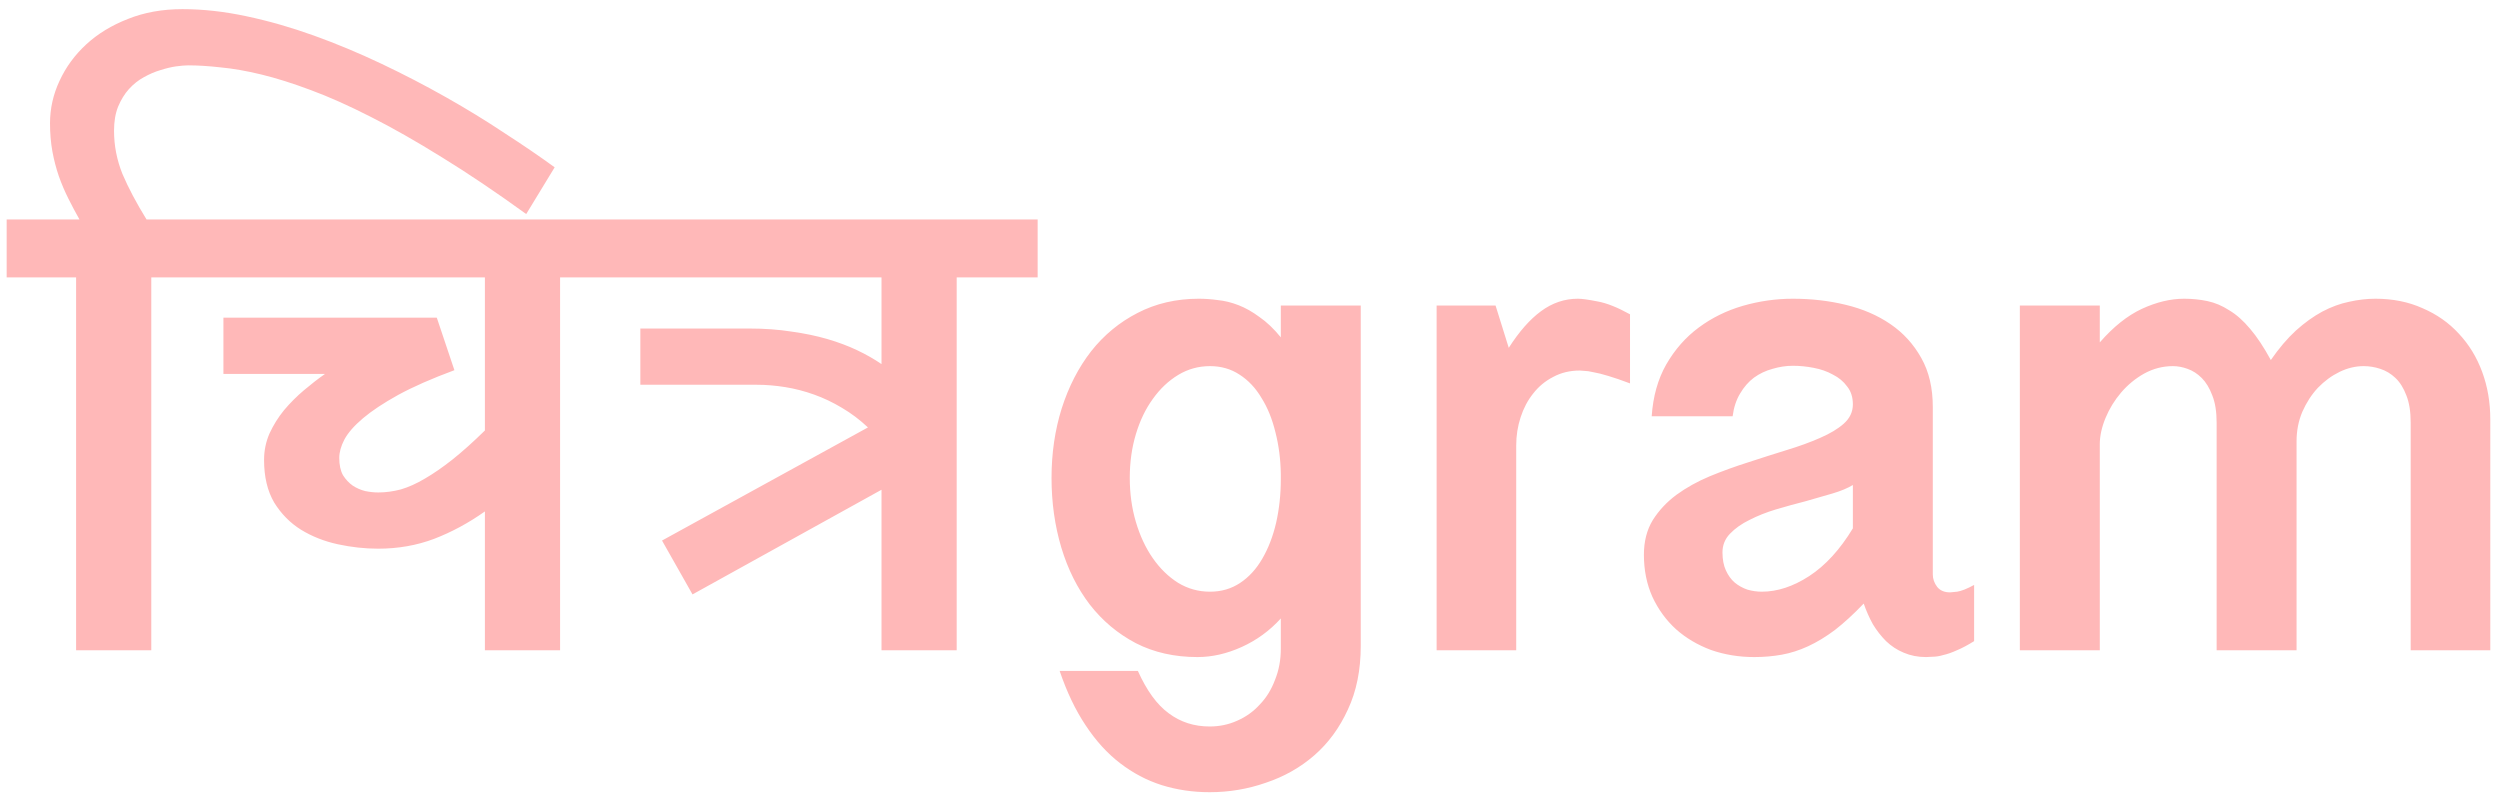 <svg width="173" height="55" viewBox="0 0 173 55" fill="none" xmlns="http://www.w3.org/2000/svg">
<path d="M5.5 15.188C5.234 14.719 4.977 14.234 4.727 13.734C4.477 13.234 4.258 12.719 4.07 12.188C3.883 11.641 3.734 11.07 3.625 10.477C3.516 9.867 3.461 9.219 3.461 8.531C3.461 7.516 3.68 6.539 4.117 5.602C4.555 4.648 5.172 3.805 5.969 3.07C6.766 2.336 7.727 1.75 8.852 1.312C9.977 0.859 11.234 0.633 12.625 0.633C14.047 0.633 15.523 0.797 17.055 1.125C18.602 1.453 20.156 1.898 21.719 2.461C23.281 3.023 24.836 3.672 26.383 4.406C27.93 5.141 29.422 5.914 30.859 6.727C32.297 7.539 33.648 8.367 34.914 9.211C36.195 10.039 37.352 10.828 38.383 11.578L36.414 14.812C34.32 13.297 32.383 11.992 30.602 10.898C28.82 9.789 27.172 8.852 25.656 8.086C24.156 7.32 22.773 6.703 21.508 6.234C20.258 5.766 19.117 5.406 18.086 5.156C17.055 4.906 16.117 4.742 15.273 4.664C14.445 4.57 13.695 4.523 13.023 4.523C12.805 4.523 12.523 4.547 12.18 4.594C11.852 4.641 11.492 4.727 11.102 4.852C10.727 4.961 10.344 5.125 9.953 5.344C9.578 5.547 9.234 5.82 8.922 6.164C8.625 6.492 8.375 6.898 8.172 7.383C7.984 7.852 7.891 8.406 7.891 9.047C7.891 10.078 8.086 11.078 8.477 12.047C8.883 13 9.438 14.047 10.141 15.188H16.164V19.195H10.469V45H5.266V19.195H0.461V15.188H5.5ZM44.359 19.195H38.758V45H33.555V35.391C32.43 36.188 31.258 36.82 30.039 37.289C28.836 37.742 27.547 37.969 26.172 37.969C25.25 37.969 24.32 37.867 23.383 37.664C22.445 37.461 21.594 37.125 20.828 36.656C20.078 36.188 19.461 35.562 18.977 34.781C18.508 33.984 18.273 33 18.273 31.828C18.273 31.188 18.398 30.578 18.648 30C18.914 29.422 19.25 28.883 19.656 28.383C20.078 27.883 20.539 27.422 21.039 27C21.539 26.578 22.023 26.203 22.492 25.875H15.461V21.984H30.227L31.445 25.617C29.883 26.195 28.586 26.766 27.555 27.328C26.539 27.891 25.727 28.43 25.117 28.945C24.508 29.461 24.078 29.953 23.828 30.422C23.594 30.875 23.477 31.297 23.477 31.688C23.477 32.172 23.562 32.57 23.734 32.883C23.922 33.18 24.148 33.422 24.414 33.609C24.68 33.781 24.969 33.906 25.281 33.984C25.594 34.047 25.891 34.078 26.172 34.078C26.688 34.078 27.211 34.008 27.742 33.867C28.273 33.711 28.828 33.461 29.406 33.117C30 32.773 30.633 32.336 31.305 31.805C31.992 31.258 32.742 30.586 33.555 29.789V19.195H13.891V15.188H44.359V19.195ZM71.805 15.188V19.195H66.203V45H61V33.891L47.922 41.133L45.812 37.406L60.062 29.578C59.5 29.047 58.898 28.594 58.258 28.219C57.633 27.844 56.992 27.539 56.336 27.305C55.68 27.07 55.016 26.898 54.344 26.789C53.672 26.68 53.008 26.625 52.352 26.625H44.312V22.734H51.859C52.906 22.734 53.875 22.805 54.766 22.945C55.672 23.07 56.5 23.242 57.25 23.461C58 23.68 58.688 23.938 59.312 24.234C59.938 24.531 60.5 24.852 61 25.195V19.195H42.766V15.188H71.805ZM94.164 44.695C94.164 46.367 93.867 47.836 93.273 49.102C92.695 50.367 91.922 51.422 90.953 52.266C89.984 53.109 88.867 53.742 87.602 54.164C86.352 54.602 85.055 54.82 83.711 54.82C82.539 54.82 81.43 54.656 80.383 54.328C79.352 54 78.391 53.492 77.5 52.805C76.625 52.133 75.836 51.266 75.133 50.203C74.43 49.156 73.828 47.898 73.328 46.43H78.742C79.352 47.789 80.062 48.766 80.875 49.359C81.688 49.969 82.633 50.273 83.711 50.273C84.383 50.273 85.016 50.141 85.609 49.875C86.219 49.609 86.742 49.234 87.18 48.75C87.633 48.281 87.984 47.711 88.234 47.039C88.5 46.383 88.633 45.664 88.633 44.883V42.797C87.867 43.641 86.969 44.297 85.938 44.766C84.906 45.234 83.883 45.469 82.867 45.469C81.273 45.469 79.852 45.148 78.602 44.508C77.352 43.852 76.289 42.961 75.414 41.836C74.555 40.711 73.898 39.398 73.445 37.898C72.992 36.383 72.766 34.773 72.766 33.07C72.766 31.367 73 29.766 73.469 28.266C73.953 26.75 74.633 25.43 75.508 24.305C76.398 23.18 77.469 22.297 78.719 21.656C79.984 21 81.398 20.672 82.961 20.672C83.383 20.672 83.82 20.703 84.273 20.766C84.742 20.812 85.219 20.93 85.703 21.117C86.188 21.305 86.672 21.578 87.156 21.938C87.656 22.281 88.148 22.75 88.633 23.344V21.141H94.164V44.695ZM88.633 32.812C88.617 31.781 88.492 30.812 88.258 29.906C88.039 29 87.719 28.211 87.297 27.539C86.891 26.852 86.383 26.312 85.773 25.922C85.18 25.531 84.5 25.336 83.734 25.336C82.938 25.336 82.203 25.539 81.531 25.945C80.859 26.352 80.273 26.906 79.773 27.609C79.273 28.297 78.883 29.109 78.602 30.047C78.32 30.984 78.18 31.992 78.18 33.07C78.18 34.148 78.32 35.164 78.602 36.117C78.883 37.07 79.273 37.906 79.773 38.625C80.273 39.344 80.859 39.914 81.531 40.336C82.203 40.742 82.938 40.945 83.734 40.945C84.516 40.945 85.211 40.742 85.82 40.336C86.43 39.93 86.938 39.375 87.344 38.672C87.766 37.953 88.086 37.125 88.305 36.188C88.523 35.234 88.633 34.219 88.633 33.141V32.812ZM99.414 21.141H103.492L104.406 24.07C105.125 22.945 105.867 22.102 106.633 21.539C107.414 20.961 108.266 20.672 109.188 20.672C109.469 20.672 109.922 20.734 110.547 20.859C111.172 20.969 111.922 21.266 112.797 21.75V26.531C112.219 26.312 111.719 26.141 111.297 26.016C110.891 25.891 110.547 25.805 110.266 25.758C110 25.695 109.789 25.664 109.633 25.664C109.492 25.648 109.391 25.641 109.328 25.641C108.641 25.641 108.023 25.789 107.477 26.086C106.93 26.367 106.469 26.75 106.094 27.234C105.719 27.703 105.43 28.25 105.227 28.875C105.023 29.5 104.922 30.148 104.922 30.82V45H99.414V21.141ZM136.609 44.367C136.156 44.648 135.758 44.859 135.414 45C135.07 45.156 134.758 45.266 134.477 45.328C134.211 45.406 133.977 45.445 133.773 45.445C133.586 45.461 133.422 45.469 133.281 45.469C132.719 45.469 132.203 45.367 131.734 45.164C131.281 44.977 130.875 44.711 130.516 44.367C130.172 44.023 129.867 43.633 129.602 43.195C129.352 42.742 129.141 42.266 128.969 41.766C128.266 42.5 127.602 43.109 126.977 43.594C126.352 44.062 125.734 44.438 125.125 44.719C124.516 45 123.906 45.195 123.297 45.305C122.688 45.414 122.055 45.469 121.398 45.469C120.336 45.469 119.336 45.305 118.398 44.977C117.477 44.633 116.672 44.156 115.984 43.547C115.297 42.922 114.75 42.172 114.344 41.297C113.953 40.422 113.758 39.453 113.758 38.391C113.758 37.469 113.961 36.672 114.367 36C114.789 35.328 115.336 34.742 116.008 34.242C116.695 33.742 117.469 33.312 118.328 32.953C119.203 32.594 120.086 32.273 120.977 31.992C121.883 31.695 122.766 31.414 123.625 31.148C124.5 30.883 125.273 30.602 125.945 30.305C126.633 30.008 127.18 29.68 127.586 29.32C128.008 28.945 128.219 28.5 128.219 27.984C128.219 27.484 128.086 27.07 127.82 26.742C127.57 26.398 127.242 26.125 126.836 25.922C126.445 25.703 126 25.547 125.5 25.453C125.016 25.359 124.539 25.312 124.07 25.312C123.602 25.312 123.133 25.383 122.664 25.523C122.195 25.648 121.766 25.852 121.375 26.133C121 26.414 120.68 26.781 120.414 27.234C120.148 27.672 119.977 28.195 119.898 28.805H114.297C114.391 27.43 114.727 26.234 115.305 25.219C115.898 24.188 116.648 23.336 117.555 22.664C118.461 21.992 119.477 21.492 120.602 21.164C121.742 20.836 122.898 20.672 124.07 20.672C125.352 20.672 126.57 20.812 127.727 21.094C128.898 21.375 129.93 21.82 130.82 22.43C131.711 23.039 132.422 23.82 132.953 24.773C133.484 25.711 133.75 26.844 133.75 28.172V39.75C133.75 40.062 133.852 40.352 134.055 40.617C134.258 40.867 134.555 40.992 134.945 40.992C134.977 40.992 135.141 40.977 135.438 40.945C135.734 40.898 136.125 40.742 136.609 40.477V44.367ZM128.219 33.562C127.859 33.781 127.391 33.977 126.812 34.148C126.234 34.32 125.609 34.5 124.938 34.688C124.266 34.859 123.586 35.047 122.898 35.25C122.227 35.453 121.617 35.695 121.07 35.977C120.523 36.242 120.07 36.562 119.711 36.938C119.367 37.297 119.195 37.727 119.195 38.227C119.195 38.711 119.273 39.125 119.43 39.469C119.586 39.812 119.789 40.094 120.039 40.312C120.305 40.531 120.602 40.695 120.93 40.805C121.258 40.898 121.586 40.945 121.914 40.945C122.992 40.945 124.086 40.586 125.195 39.867C126.32 39.133 127.328 38.031 128.219 36.562V33.562ZM139.773 21.141H145.305V23.695C146.242 22.617 147.211 21.844 148.211 21.375C149.227 20.906 150.203 20.672 151.141 20.672C151.703 20.672 152.242 20.727 152.758 20.836C153.273 20.945 153.773 21.156 154.258 21.469C154.758 21.766 155.242 22.195 155.711 22.758C156.18 23.305 156.656 24.023 157.141 24.914C157.703 24.102 158.281 23.422 158.875 22.875C159.484 22.328 160.094 21.891 160.703 21.562C161.328 21.234 161.945 21.008 162.555 20.883C163.18 20.742 163.789 20.672 164.383 20.672C165.586 20.672 166.672 20.891 167.641 21.328C168.625 21.75 169.461 22.336 170.148 23.086C170.852 23.836 171.391 24.719 171.766 25.734C172.141 26.75 172.328 27.844 172.328 29.016V45H166.82V29.25C166.82 28.484 166.719 27.852 166.516 27.352C166.328 26.852 166.078 26.453 165.766 26.156C165.453 25.859 165.102 25.648 164.711 25.523C164.336 25.398 163.953 25.336 163.562 25.336C163 25.336 162.445 25.469 161.898 25.734C161.352 26 160.852 26.367 160.398 26.836C159.961 27.305 159.602 27.859 159.32 28.5C159.055 29.125 158.922 29.805 158.922 30.539V45H153.391V29.25C153.391 28.484 153.289 27.852 153.086 27.352C152.898 26.852 152.656 26.453 152.359 26.156C152.062 25.859 151.734 25.648 151.375 25.523C151.031 25.398 150.695 25.336 150.367 25.336C149.664 25.336 149 25.508 148.375 25.852C147.766 26.195 147.234 26.633 146.781 27.164C146.328 27.695 145.969 28.281 145.703 28.922C145.438 29.562 145.305 30.172 145.305 30.75V45H139.773V21.141Z" fill="#FFB8B8"/>
</svg>
